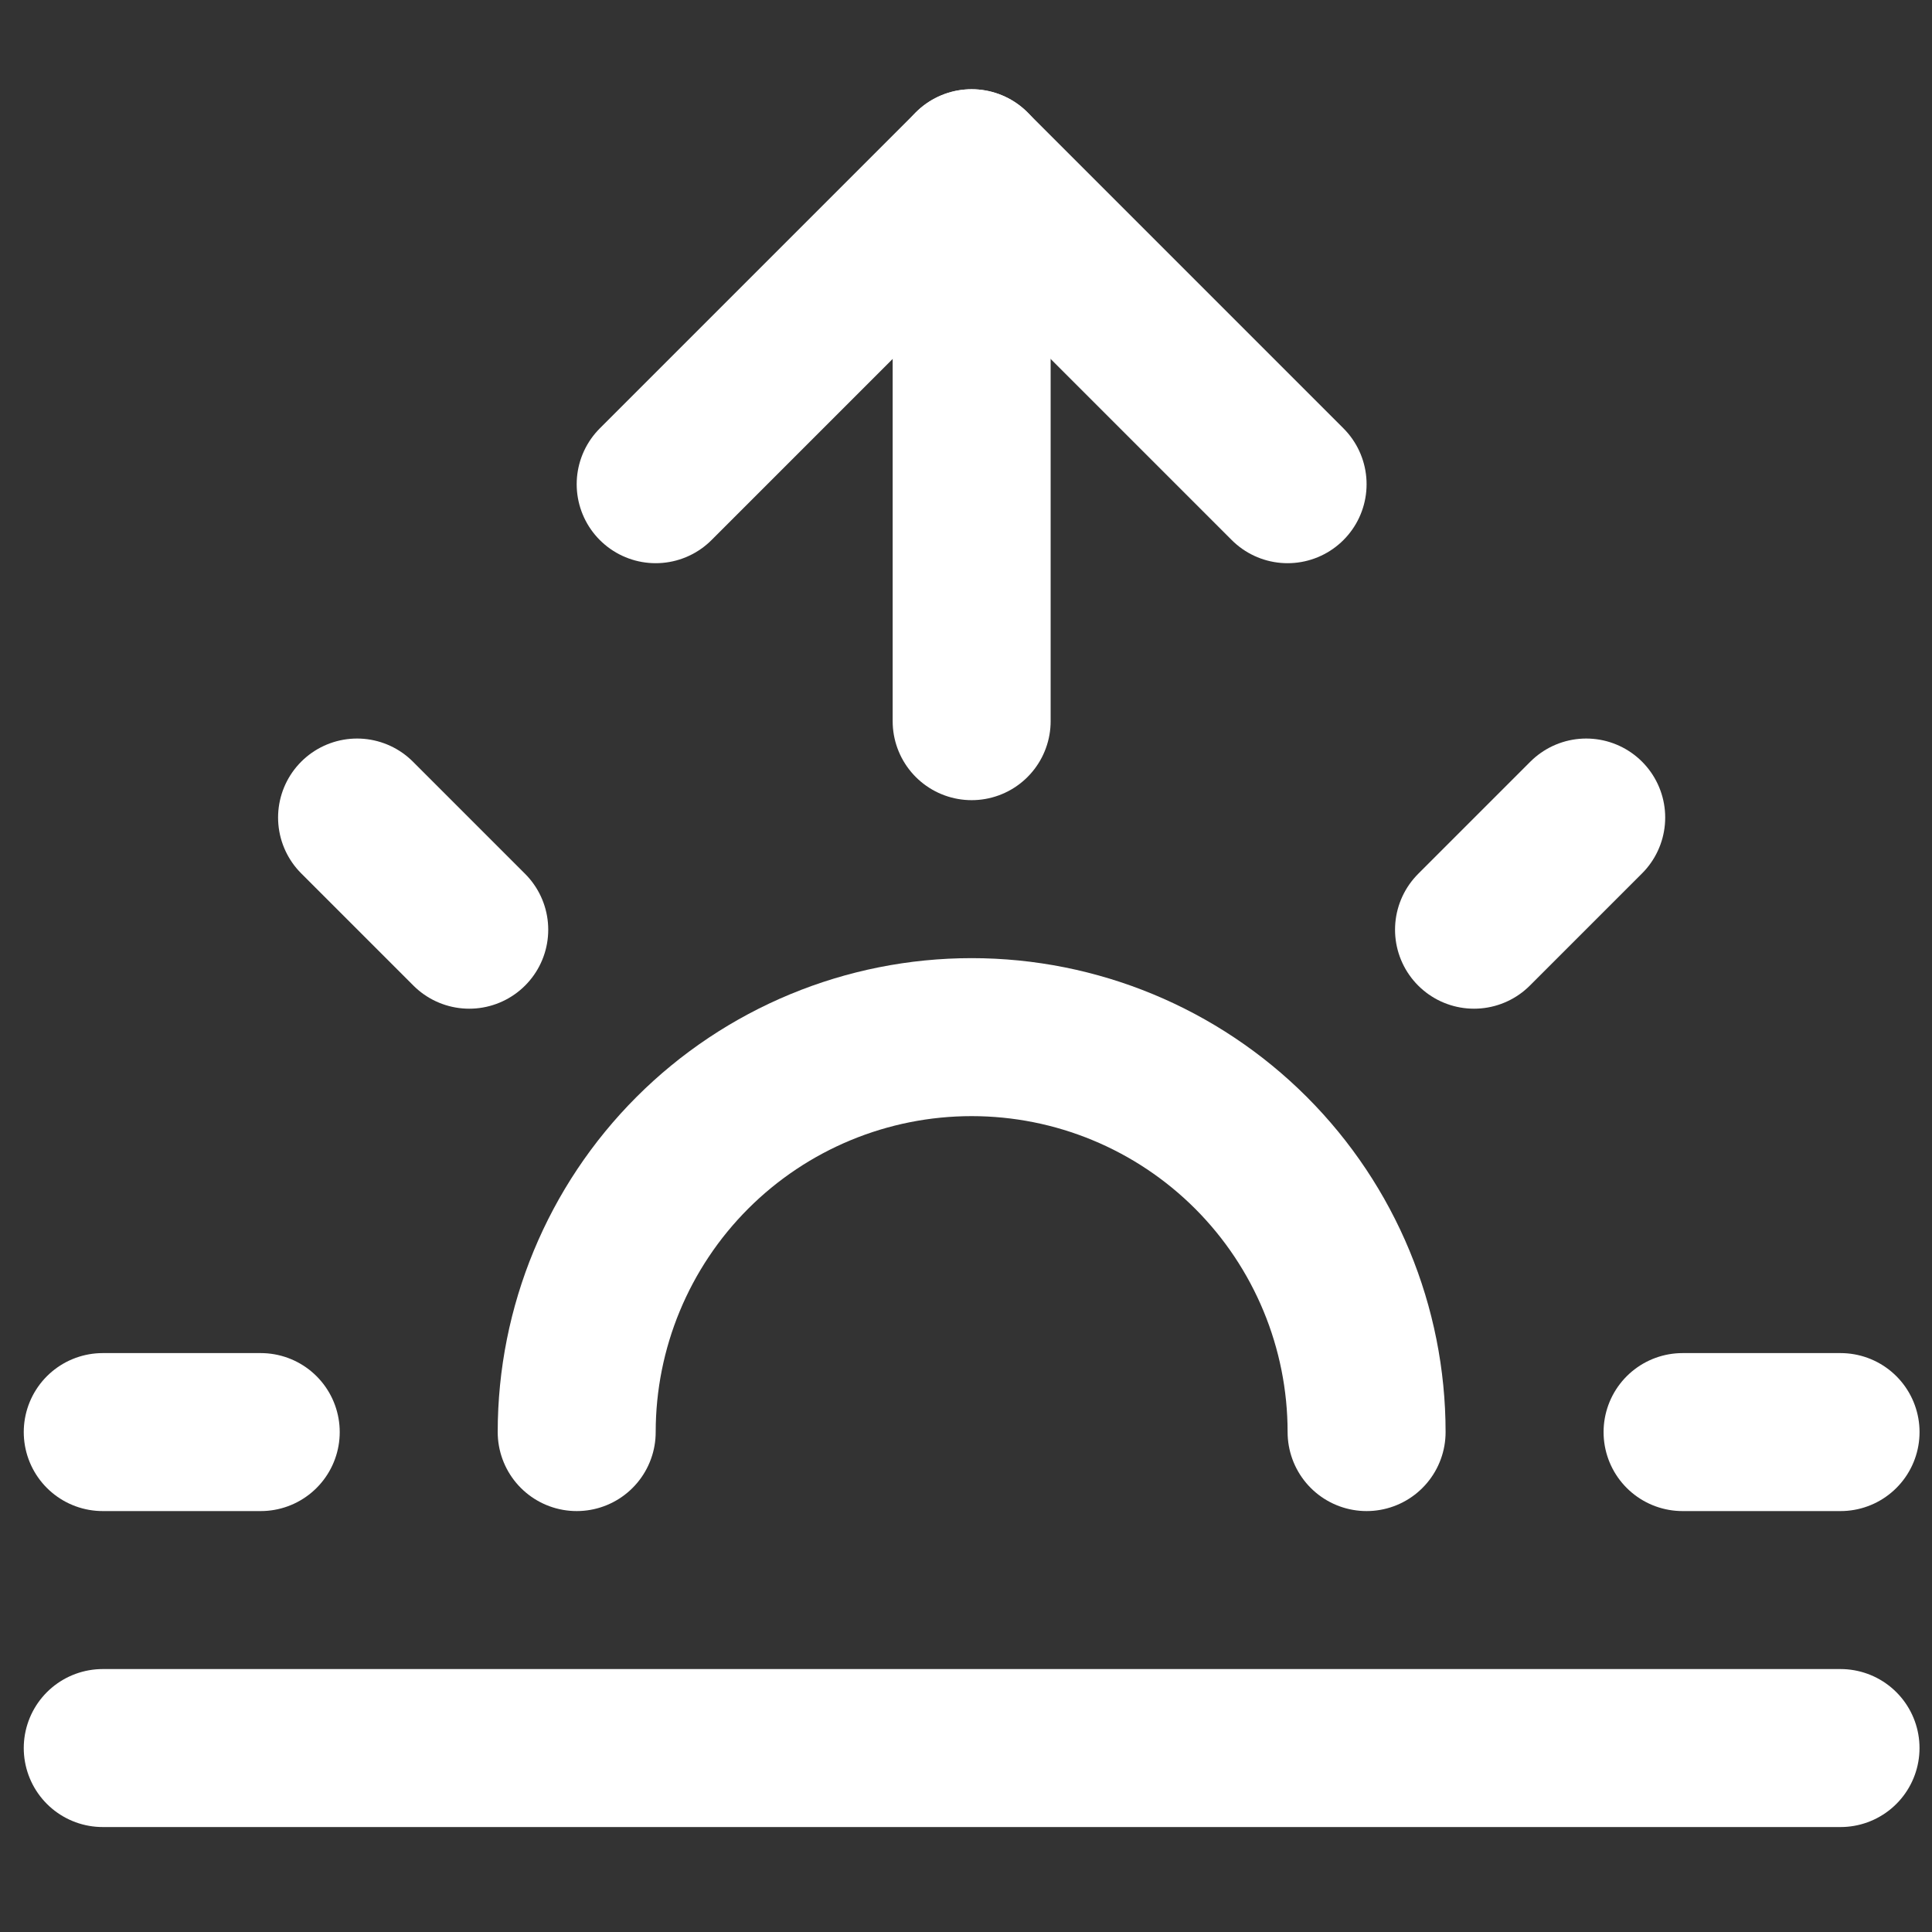 <svg width="66" height="66" viewBox="0 0 66 66" fill="none" xmlns="http://www.w3.org/2000/svg">
<rect x="0" y="0" width="66" height="66" fill="#333333" stroke="none"/>
<g clip-path="url(#clip0_434_2224)">
<path d="M46.685 48.922C46.685 45.343 45.264 41.912 42.734 39.381C40.203 36.851 36.772 35.43 33.193 35.43C29.615 35.43 26.183 36.851 23.653 39.381C21.123 41.912 19.701 45.343 19.701 48.922" stroke="white" stroke-width="5.397" stroke-linecap="round" stroke-linejoin="round"/>
<path d="M33.193 5.747V24.636" stroke="white" stroke-width="5.397" stroke-linecap="round" stroke-linejoin="round"/>
<path d="M12.198 27.928L16.03 31.76" stroke="white" stroke-width="5.397" stroke-linecap="round" stroke-linejoin="round"/>
<path d="M3.51 48.922H8.907" stroke="white" stroke-width="5.397" stroke-linecap="round" stroke-linejoin="round"/>
<path d="M57.479 48.922H62.876" stroke="white" stroke-width="5.397" stroke-linecap="round" stroke-linejoin="round"/>
<path d="M50.355 31.76L54.187 27.928" stroke="white" stroke-width="5.397" stroke-linecap="round" stroke-linejoin="round"/>
<path d="M62.875 59.716H3.51" stroke="white" stroke-width="5.397" stroke-linecap="round" stroke-linejoin="round"/>
<path d="M22.399 16.541L33.193 5.747L43.986 16.541" stroke="white" stroke-width="5.397" stroke-linecap="round" stroke-linejoin="round"/>
</g>
<defs>
<clipPath id="clip0_434_2224">
<rect width="64.762" height="64.762" fill="white" transform="translate(0.812 0.35)"/>
</clipPath>
</defs>
</svg>
